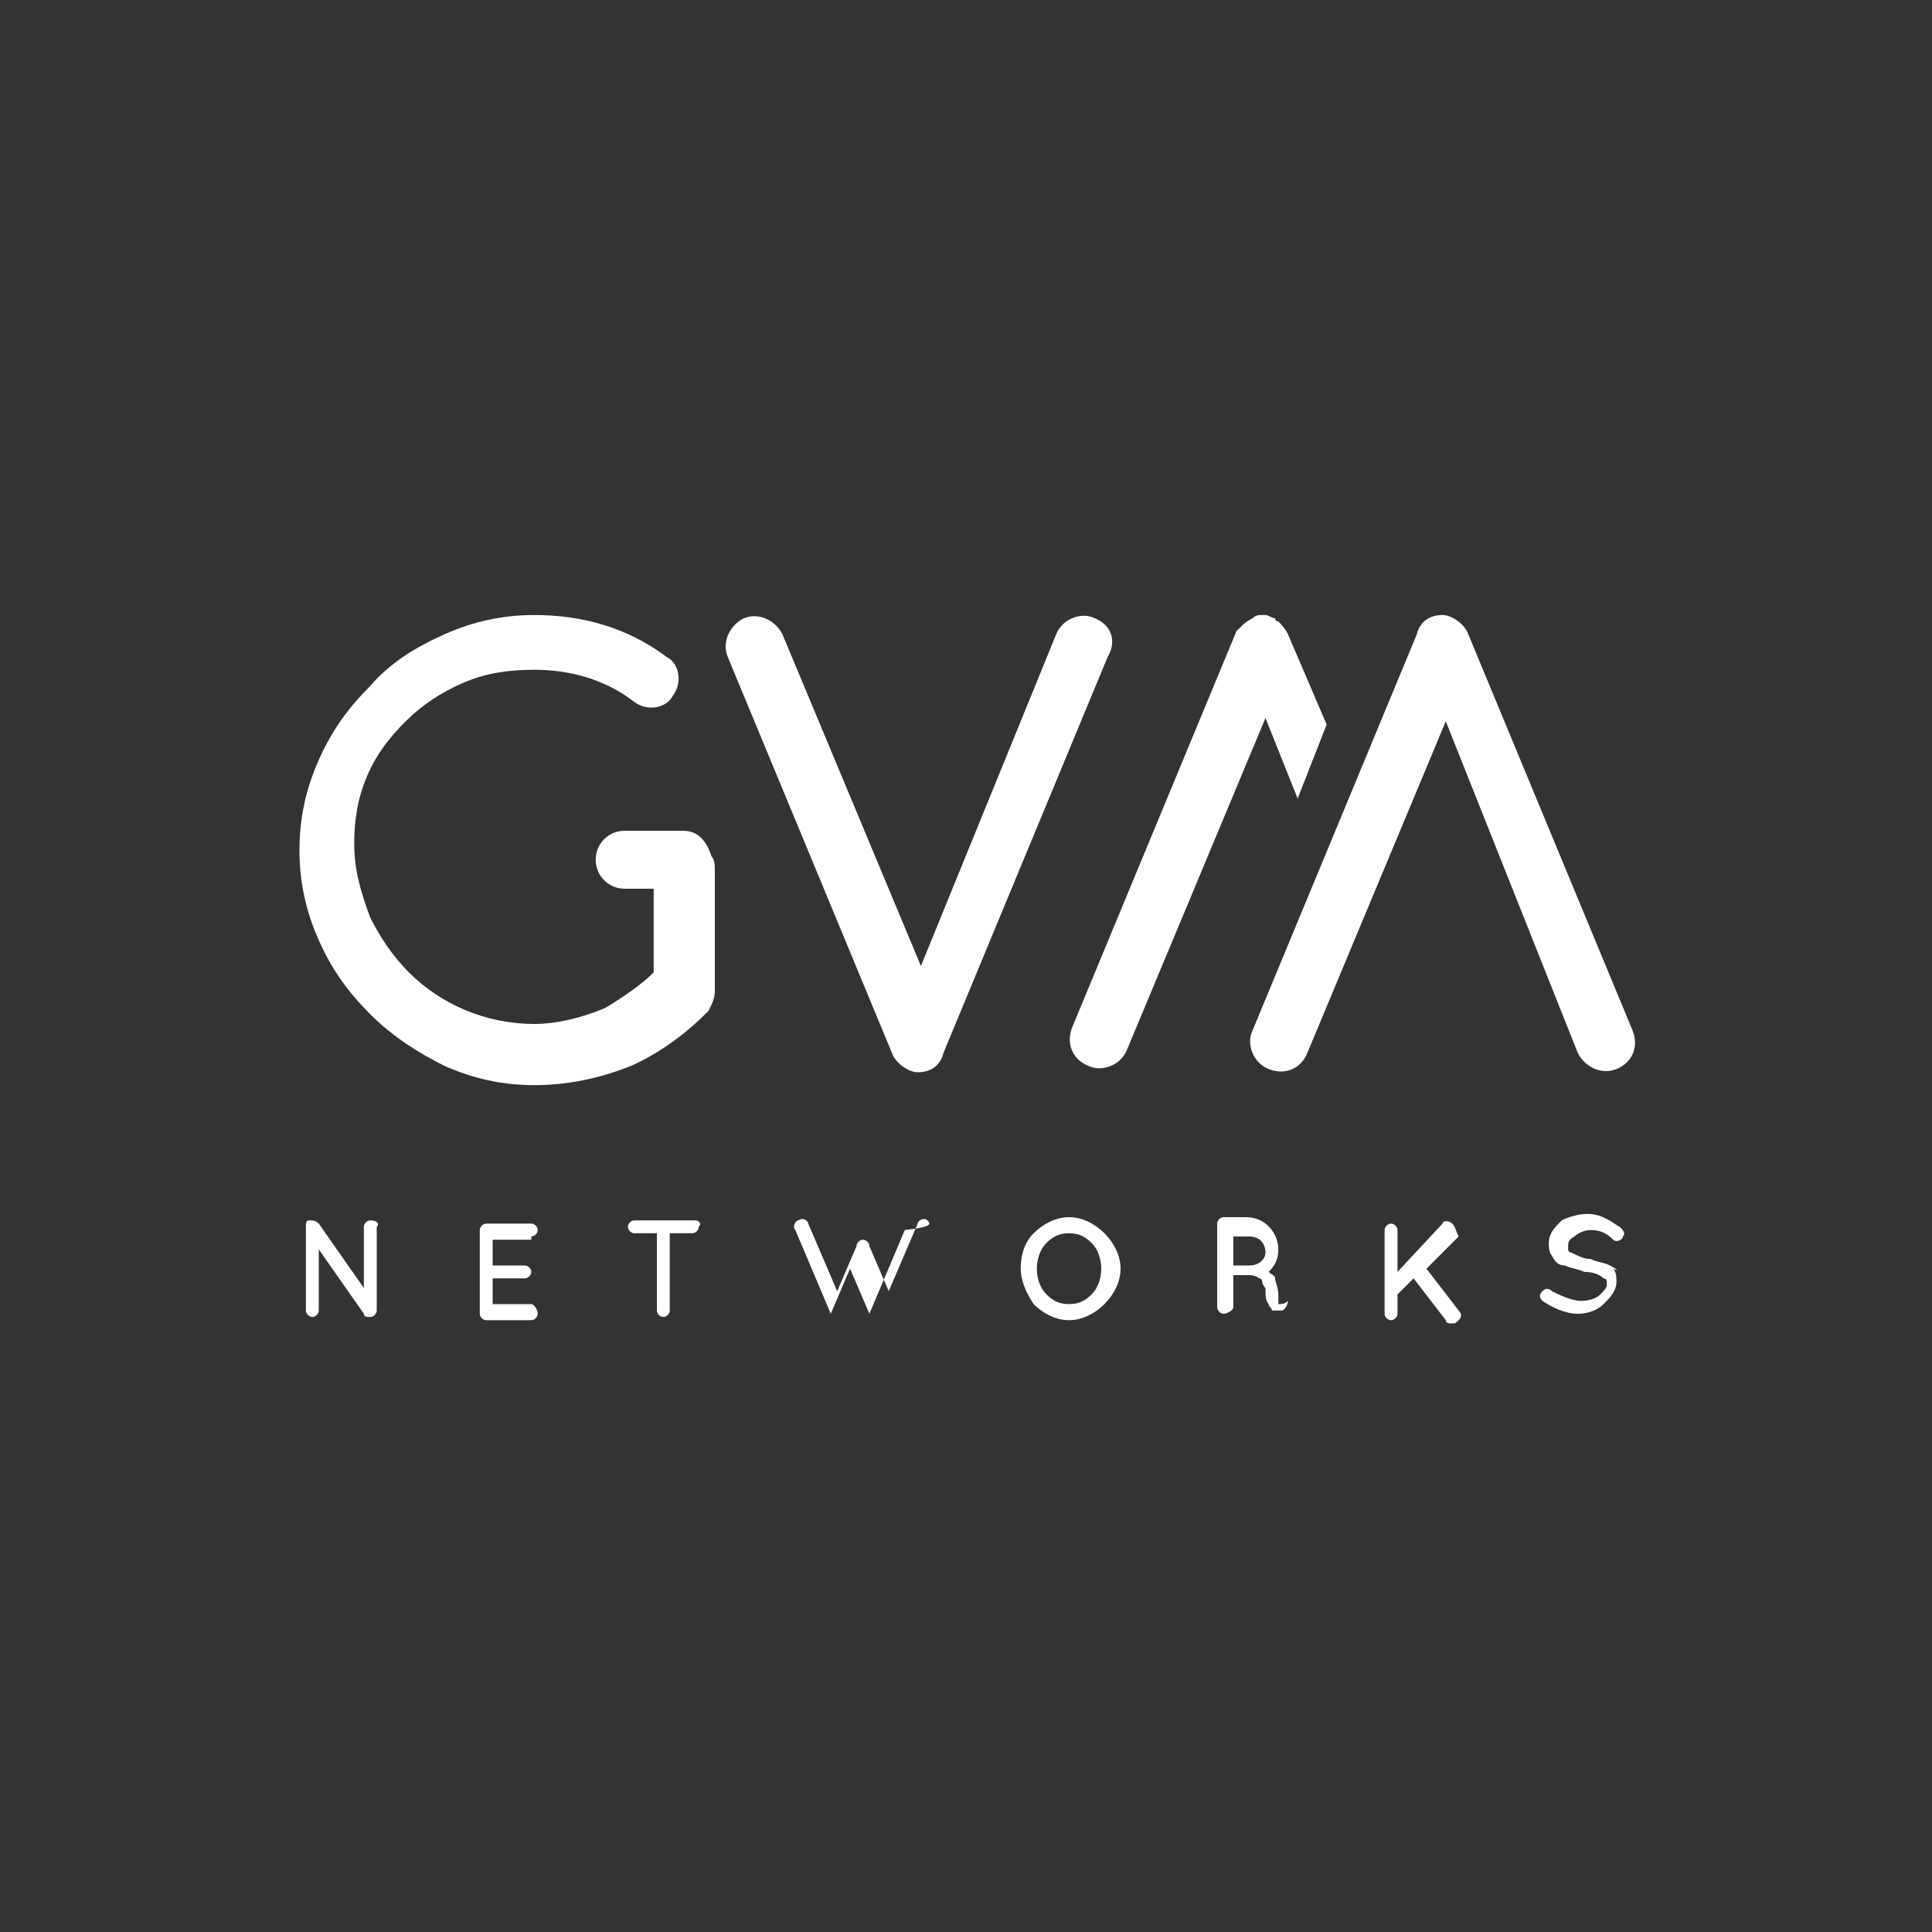 <?xml version="1.0" encoding="utf-8"?>
<!-- Generator: Adobe Illustrator 21.1.0, SVG Export Plug-In . SVG Version: 6.00 Build 0)  -->
<svg version="1.1" id="Layer_1" xmlns="http://www.w3.org/2000/svg" xmlns:xlink="http://www.w3.org/1999/xlink" x="0px" y="0px"
	 viewBox="0 0 60 60" style="enable-background:new 0 0 60 60;" xml:space="preserve">
<rect x="0" y="0" width="60" height="60" fill="#333333" stroke="none"/>
<style type="text/css">
	.st0{fill:#ffffff;}
</style>
<g>
	<path class="st0" d="M34,19.2c-0.4-0.2-1,0-1.2,0.5L28.6,30l-4.3-10.3c-0.2-0.4-0.7-0.7-1.2-0.5c-0.4,0.2-0.7,0.7-0.5,1.2l5.1,12.3
		c0.1,0.3,0.5,0.6,0.8,0.6c0.4,0,0.7-0.2,0.8-0.6l5.1-12.3C34.7,19.9,34.5,19.4,34,19.2z"/>
	<path class="st0" d="M49,32.7c0.2,0.4,0.7,0.7,1.2,0.5c0.5-0.2,0.7-0.7,0.5-1.2l-5.1-12.3c-0.1-0.3-0.5-0.6-0.8-0.6
		c-0.4,0-0.7,0.2-0.8,0.6L38.9,32c-0.2,0.4,0,1,0.5,1.2c0.5,0.2,1,0,1.2-0.5l4.3-10.3L49,32.7z"/>
	<path class="st0" d="M40.3,24.8l0.9-2.3L40,19.7c-0.1-0.2-0.2-0.3-0.3-0.4c0,0,0,0,0,0c0,0,0,0,0,0c0,0-0.1,0-0.1-0.1
		c-0.1,0-0.2-0.1-0.3-0.1c0,0-0.1,0-0.1,0c0,0,0,0,0,0c-0.1,0-0.2,0-0.3,0.1c-0.2,0.1-0.3,0.2-0.4,0.3c0,0,0,0,0,0c0,0,0,0,0,0
		c0,0-0.1,0.1-0.1,0.1l-5.1,12.3c-0.2,0.5,0,1,0.5,1.2c0.4,0.2,1,0,1.2-0.5l4.3-10.3L40.3,24.8z"/>
	<path class="st0" d="M11.5,37.9c-0.1,0-0.2,0.1-0.2,0.2V40l-1.4-2c-0.1-0.1-0.2-0.1-0.3-0.1c-0.1,0-0.1,0.1-0.1,0.2c0,0,0,0,0,0
		v2.6c0,0.1,0.1,0.2,0.2,0.2c0.1,0,0.2-0.1,0.2-0.2v-1.9l1.4,2c0,0,0,0,0,0c0,0.1,0.1,0.1,0.2,0.1c0.1,0,0.2-0.1,0.2-0.2v-2.6
		C11.8,38,11.7,37.9,11.5,37.9z"/>
	<path class="st0" d="M16.5,38.4c0.1,0,0.2-0.1,0.2-0.2c0-0.1-0.1-0.2-0.2-0.2h-1.4c0,0,0,0,0,0h0c-0.1,0-0.2,0.1-0.2,0.2v2.6
		c0,0.1,0.1,0.2,0.2,0.2l0,0c0,0,0,0,0,0h1.4c0.1,0,0.2-0.1,0.2-0.2c0-0.1-0.1-0.3-0.2-0.3h-1.2v-0.8h1c0.1,0,0.2-0.1,0.2-0.2
		c0-0.1-0.1-0.2-0.2-0.2h-1v-0.8H16.5z"/>
	<path class="st0" d="M21.6,37.9h-1.9c-0.1,0-0.2,0.1-0.2,0.2c0,0.1,0.1,0.2,0.2,0.2h0.7v2.4c0,0.1,0.1,0.2,0.2,0.2
		c0.1,0,0.2-0.1,0.2-0.2v-2.4h0.7c0.1,0,0.2-0.1,0.2-0.2C21.8,38,21.7,37.9,21.6,37.9z"/>
	<path class="st0" d="M28.8,37.9c-0.1-0.1-0.3,0-0.3,0.1l-0.9,2.1L27,38.7c0-0.1-0.1-0.2-0.2-0.2c-0.1,0-0.2,0.1-0.2,0.2L26,40.1
		L25.1,38c0-0.1-0.2-0.2-0.3-0.1c-0.1,0-0.2,0.2-0.1,0.3l1.1,2.6c0,0,0,0,0,0v0c0,0,0,0,0,0c0,0,0,0,0,0c0,0,0,0,0,0c0,0,0,0,0,0
		c0,0,0,0,0,0c0,0,0,0,0,0c0,0,0,0,0,0c0,0,0,0,0,0c0,0,0,0,0,0c0,0,0,0,0,0c0,0,0,0,0,0c0,0,0,0,0,0c0,0,0,0,0,0s0,0,0,0
		c0,0,0,0,0,0c0,0,0,0,0,0c0,0,0,0,0,0c0,0,0,0,0,0c0,0,0,0,0,0c0,0,0,0,0,0c0,0,0,0,0,0l0.6-1.4l0.6,1.4c0,0,0,0,0,0c0,0,0,0,0,0
		c0,0,0,0,0,0c0,0,0,0,0,0c0,0,0,0,0,0c0,0,0,0,0,0c0,0,0,0,0,0c0,0,0,0,0,0c0,0,0,0,0,0c0,0,0,0,0,0c0,0,0,0,0,0c0,0,0,0,0,0
		c0,0,0,0,0,0c0,0,0,0,0,0c0,0,0,0,0,0h0c0,0,0,0,0,0h0c0,0,0,0,0,0c0,0,0,0,0,0c0,0,0,0,0,0l0,0c0,0,0,0,0,0l1.1-2.6
		C29,38.1,28.9,38,28.8,37.9z"/>
	<path class="st0" d="M33.2,37.8c-0.4,0-0.8,0.2-1.1,0.5c-0.3,0.3-0.4,0.7-0.4,1.1c0,0.4,0.2,0.8,0.4,1.1c0.3,0.3,0.7,0.5,1.1,0.5
		c0.4,0,0.8-0.2,1.1-0.5c0.3-0.3,0.5-0.7,0.5-1.1c0-0.4-0.2-0.8-0.5-1.1C34,38,33.6,37.8,33.2,37.8z M33.9,40.2
		c-0.2,0.2-0.4,0.3-0.7,0.3c-0.3,0-0.5-0.1-0.7-0.3c-0.2-0.2-0.3-0.5-0.3-0.8c0-0.3,0.1-0.6,0.3-0.8c0.2-0.2,0.4-0.3,0.7-0.3
		c0.3,0,0.5,0.1,0.7,0.3c0.2,0.2,0.3,0.5,0.3,0.8C34.2,39.7,34.1,40,33.9,40.2z"/>
	<path class="st0" d="M39.7,40.5c0,0,0-0.1,0-0.3c0-0.2-0.1-0.4-0.1-0.5c0-0.1-0.1-0.1-0.2-0.2c0.2-0.2,0.3-0.4,0.3-0.7
		c0-0.5-0.4-1-1-1H38c0,0,0,0,0,0c-0.1,0-0.2,0.1-0.2,0.2v2.6c0,0.1,0.1,0.2,0.2,0.2c0.1,0,0.3-0.1,0.3-0.2v-1h0.5
		c0,0,0.2,0,0.3,0.1c0.1,0,0.1,0.1,0.1,0.1c0,0,0,0.1,0.1,0.2c0,0.2,0,0.4,0.1,0.5c0,0.1,0.1,0.1,0.1,0.2c0.1,0,0.1,0,0.2,0
		c0,0,0,0,0,0c0,0,0.1,0,0.1,0c0.1,0,0.2-0.2,0.2-0.3C39.9,40.5,39.8,40.5,39.7,40.5z M38.8,39.3h-0.5v-0.9h0.5
		c0.3,0,0.5,0.2,0.5,0.5C39.3,39.1,39.1,39.3,38.8,39.3z"/>
	<path class="st0" d="M45.1,38c-0.1-0.1-0.3-0.1-0.3,0l-1.4,1.5v-1.3c0-0.1-0.1-0.2-0.2-0.2c-0.1,0-0.2,0.1-0.2,0.2v2.6
		c0,0.1,0.1,0.2,0.2,0.2c0.1,0,0.2-0.1,0.2-0.2v-0.6l0.5-0.5l1,1.3c0,0.1,0.1,0.1,0.2,0.1c0.1,0,0.1,0,0.2-0.1
		c0.1-0.1,0.1-0.2,0-0.3l-1-1.3l1-1C45.2,38.2,45.2,38.1,45.1,38z"/>
	<path class="st0" d="M50,39.3c-0.2-0.1-0.4-0.1-0.6-0.2h0c-0.2,0-0.4-0.1-0.6-0.2c-0.1,0-0.1-0.1-0.1-0.1c0,0,0-0.1,0-0.1
		c0-0.1,0-0.2,0.2-0.3c0.1-0.1,0.3-0.2,0.5-0.2c0.3,0,0.5,0.1,0.7,0.3c0.1,0.1,0.3,0,0.3-0.1c0.1-0.1,0-0.2-0.1-0.3
		c-0.2-0.1-0.5-0.4-1-0.4c-0.3,0-0.6,0.1-0.8,0.2c-0.2,0.2-0.4,0.4-0.4,0.7c0,0.1,0,0.3,0.1,0.4c0.1,0.2,0.2,0.3,0.4,0.3
		c0.2,0.1,0.4,0.1,0.6,0.2h0c0.3,0,0.5,0.1,0.6,0.2c0.1,0,0.1,0.1,0.1,0.1c0,0,0,0.1,0,0.1c0,0.1-0.1,0.2-0.2,0.3
		c-0.1,0.1-0.3,0.2-0.6,0.2c-0.3,0-0.7-0.2-0.9-0.3c-0.1-0.1-0.2-0.1-0.3,0c-0.1,0.1-0.1,0.2,0,0.3c0.3,0.2,0.7,0.4,1.1,0.4
		c0.3,0,0.6-0.1,0.8-0.3c0.2-0.2,0.4-0.4,0.4-0.7c0-0.1,0-0.3-0.1-0.4C50.3,39.5,50.2,39.4,50,39.3z"/>
	<path class="st0" d="M21.2,25.8C21.2,25.8,21.2,25.8,21.2,25.8l-1.8,0c-0.5,0-0.9,0.4-0.9,0.9c0,0.5,0.4,0.9,0.9,0.9l0.9,0v2.6
		c-0.4,0.4-1,0.8-1.5,1.1c-0.7,0.3-1.5,0.5-2.2,0.5c-1.5,0-2.9-0.6-3.9-1.6c-0.5-0.5-0.9-1.1-1.2-1.7C11.2,27.7,11,27,11,26.2
		c0-0.7,0.1-1.4,0.4-2.1c0.3-0.7,0.7-1.2,1.2-1.7c0.5-0.5,1.1-0.9,1.8-1.2c0.7-0.3,1.4-0.4,2.2-0.4c1.1,0,2.2,0.3,3.1,1
		c0.4,0.3,1,0.2,1.2-0.2c0.3-0.4,0.2-1-0.2-1.2c-1.2-0.9-2.6-1.3-4.1-1.3c-1,0-1.9,0.2-2.8,0.6c-0.9,0.4-1.7,0.9-2.3,1.6
		c-0.7,0.7-1.2,1.4-1.6,2.3c-0.4,0.9-0.6,1.8-0.6,2.8c0,1,0.2,1.9,0.6,2.8c0.4,0.9,0.9,1.6,1.6,2.3c0.7,0.7,1.5,1.2,2.3,1.6
		c0.9,0.4,1.8,0.6,2.8,0.6c1,0,2-0.2,3-0.6c0.9-0.4,1.7-1,2.4-1.7c0.1-0.2,0.2-0.4,0.2-0.6v-3.8c0,0,0,0,0,0c0-0.1,0-0.3-0.1-0.4
		C21.9,26,21.6,25.8,21.2,25.8z"/>
</g>
</svg>
